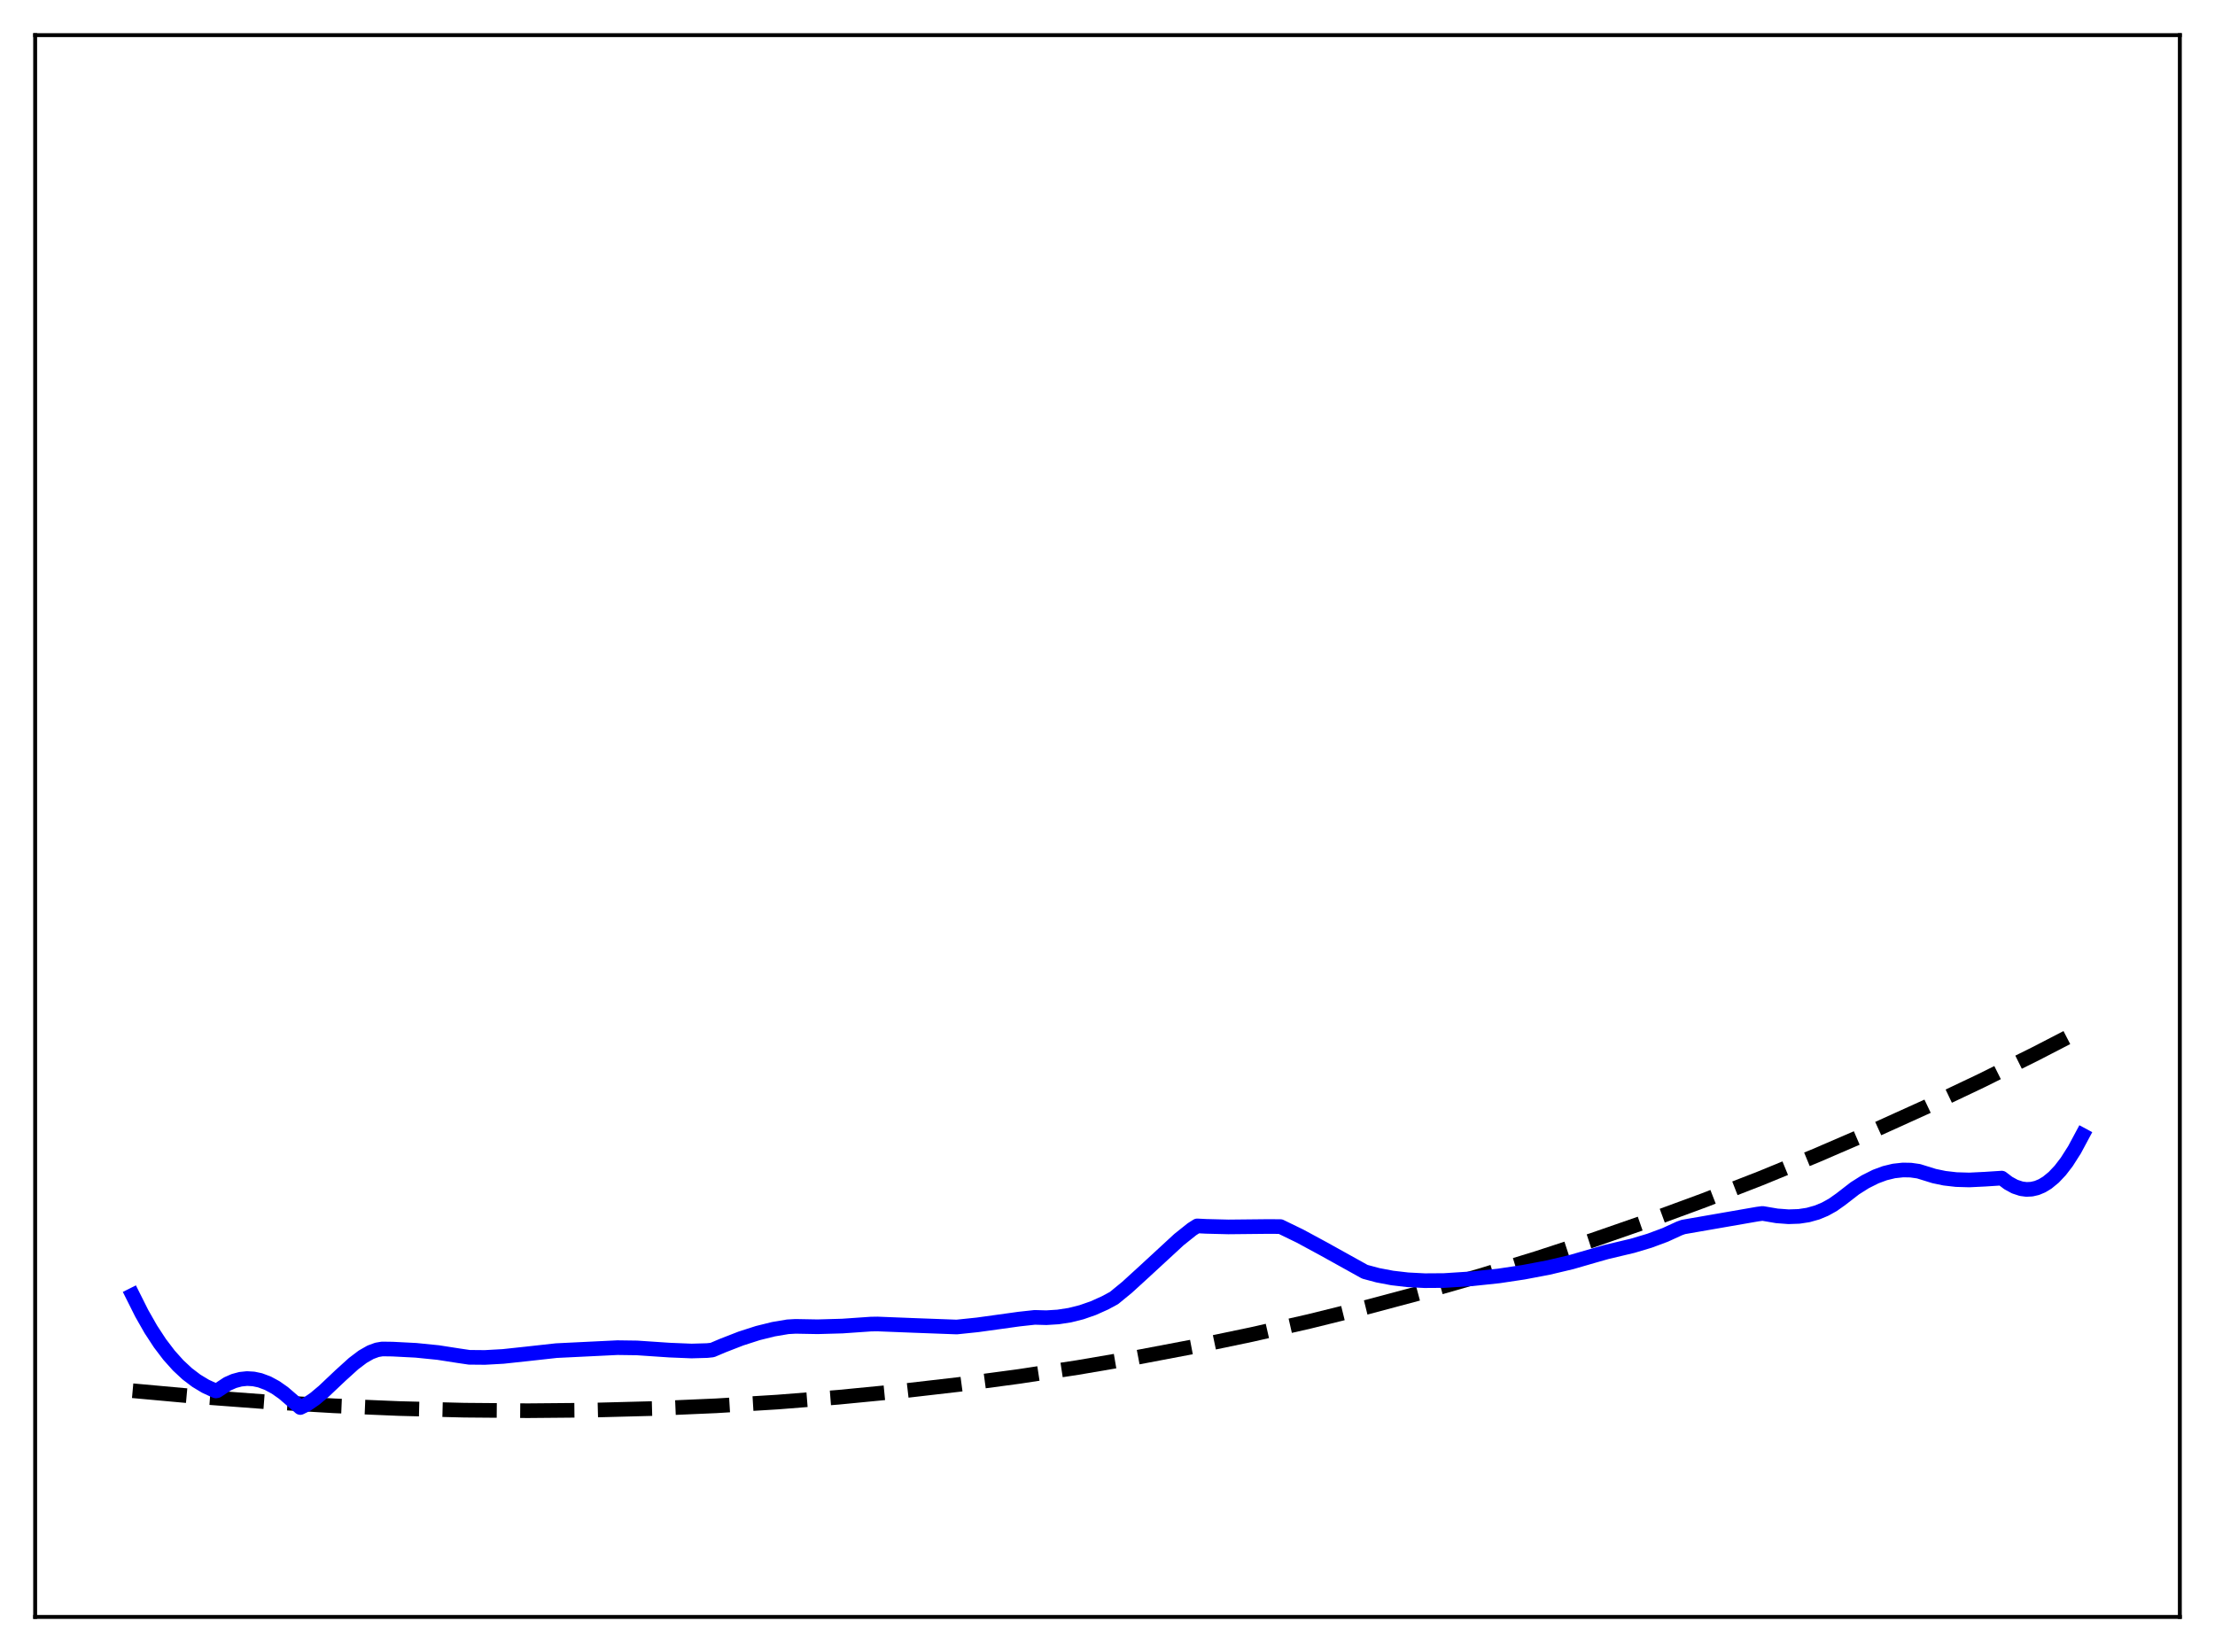<?xml version="1.0" encoding="utf-8" standalone="no"?>
<!DOCTYPE svg PUBLIC "-//W3C//DTD SVG 1.1//EN"
  "http://www.w3.org/Graphics/SVG/1.1/DTD/svg11.dtd">
<svg xmlns:xlink="http://www.w3.org/1999/xlink" width="453.6pt" height="338.4pt" viewBox="0 0 453.6 338.4" xmlns="http://www.w3.org/2000/svg" version="1.1">
 <defs>
  <style type="text/css">*{stroke-linejoin: round; stroke-linecap: butt}</style>
 </defs>
 <g id="figure_1">
  <g id="patch_1">
   <path d="M 0 338.4 
L 453.6 338.4 
L 453.6 0 
L 0 0 
z
" style="fill: #ffffff"/>
  </g>
  <g id="axes_1">
   <g id="patch_2">
    <path d="M 7.2 331.2 
L 446.4 331.2 
L 446.4 7.2 
L 7.2 7.2 
z
" style="fill: #ffffff"/>
   </g>
   <g id="matplotlib.axis_1"/>
   <g id="matplotlib.axis_2"/>
   <g id="line2d_1">
    <path d="M 27.164 284.869 
L 41.005 286.129 
L 54.847 287.165 
L 68.422 287.958 
L 81.731 288.516 
L 95.04 288.852 
L 108.083 288.96 
L 121.126 288.846 
L 133.903 288.512 
L 146.679 287.956 
L 159.19 287.191 
L 171.7 286.203 
L 184.211 284.988 
L 196.455 283.576 
L 208.7 281.939 
L 220.678 280.115 
L 232.656 278.069 
L 244.634 275.796 
L 256.346 273.351 
L 268.058 270.683 
L 279.77 267.787 
L 291.482 264.661 
L 303.194 261.301 
L 314.64 257.788 
L 326.086 254.045 
L 337.532 250.069 
L 348.977 245.857 
L 360.423 241.405 
L 371.869 236.71 
L 383.315 231.769 
L 394.495 226.703 
L 405.674 221.396 
L 416.854 215.844 
L 426.436 210.89 
L 426.436 210.89 
" clip-path="url(#p2f9824dcfc)" style="fill: none; stroke-dasharray: 11.1,4.8; stroke-dashoffset: 0; stroke: #000000; stroke-width: 3"/>
   </g>
   <g id="line2d_2">
    <path d="M 27.164 265.298 
L 29.027 269.018 
L 30.89 272.291 
L 32.753 275.139 
L 34.617 277.59 
L 36.48 279.67 
L 38.343 281.405 
L 40.207 282.821 
L 42.07 283.946 
L 43.933 284.807 
L 44.199 284.91 
L 44.465 284.864 
L 46.595 283.457 
L 47.926 282.872 
L 49.257 282.514 
L 50.588 282.376 
L 51.919 282.453 
L 53.249 282.733 
L 54.847 283.329 
L 56.444 284.194 
L 58.041 285.312 
L 59.904 286.917 
L 61.501 288.307 
L 62.832 287.643 
L 64.429 286.554 
L 66.292 284.995 
L 69.753 281.721 
L 72.415 279.311 
L 74.278 277.901 
L 75.875 276.987 
L 77.206 276.497 
L 78.271 276.315 
L 80.4 276.344 
L 85.191 276.591 
L 89.716 277.047 
L 93.975 277.709 
L 96.105 278.022 
L 99.299 278.051 
L 103.025 277.844 
L 107.817 277.33 
L 113.939 276.654 
L 126.449 276.044 
L 130.442 276.099 
L 137.097 276.548 
L 141.622 276.733 
L 144.816 276.641 
L 145.881 276.526 
L 148.01 275.621 
L 151.737 274.172 
L 155.197 273.058 
L 158.391 272.268 
L 161.319 271.773 
L 162.916 271.682 
L 167.441 271.765 
L 172.499 271.623 
L 178.355 271.219 
L 179.686 271.197 
L 187.139 271.491 
L 195.923 271.816 
L 200.182 271.373 
L 208.7 270.193 
L 211.894 269.843 
L 214.289 269.908 
L 216.685 269.759 
L 219.081 269.389 
L 221.476 268.79 
L 223.872 267.957 
L 226.268 266.882 
L 228.131 265.879 
L 230.793 263.698 
L 234.253 260.539 
L 241.44 253.908 
L 244.102 251.783 
L 245.167 251.107 
L 247.03 251.201 
L 251.555 251.314 
L 259.274 251.235 
L 262.202 251.243 
L 266.195 253.18 
L 270.986 255.771 
L 279.504 260.503 
L 282.166 261.216 
L 285.094 261.772 
L 288.288 262.145 
L 291.748 262.324 
L 295.741 262.297 
L 301.597 261.919 
L 306.921 261.358 
L 311.978 260.6 
L 317.036 259.644 
L 321.827 258.509 
L 326.352 257.199 
L 329.014 256.442 
L 334.337 255.177 
L 337.798 254.142 
L 340.992 252.955 
L 343.92 251.615 
L 344.719 251.329 
L 359.891 248.691 
L 360.956 248.552 
L 363.884 249.051 
L 366.279 249.23 
L 368.409 249.157 
L 370.272 248.872 
L 372.135 248.349 
L 373.732 247.685 
L 375.329 246.8 
L 376.927 245.673 
L 379.855 243.408 
L 381.984 242.064 
L 384.113 240.999 
L 385.977 240.309 
L 387.84 239.856 
L 389.703 239.651 
L 391.3 239.681 
L 392.897 239.909 
L 393.962 240.238 
L 396.092 240.898 
L 398.221 241.342 
L 400.617 241.618 
L 403.279 241.695 
L 406.473 241.539 
L 409.933 241.315 
L 411.264 242.326 
L 412.595 243.055 
L 413.926 243.494 
L 414.991 243.633 
L 416.055 243.58 
L 417.12 243.332 
L 418.185 242.886 
L 419.249 242.241 
L 420.58 241.15 
L 421.911 239.739 
L 423.242 238.006 
L 424.839 235.497 
L 426.436 232.518 
L 426.436 232.518 
" clip-path="url(#p2f9824dcfc)" style="fill: none; stroke: #0000ff; stroke-width: 3; stroke-linecap: square"/>
   </g>
   <g id="patch_3">
    <path d="M 7.2 331.2 
L 7.2 7.2 
" style="fill: none; stroke: #000000; stroke-width: 0.8; stroke-linejoin: miter; stroke-linecap: square"/>
   </g>
   <g id="patch_4">
    <path d="M 446.4 331.2 
L 446.4 7.2 
" style="fill: none; stroke: #000000; stroke-width: 0.8; stroke-linejoin: miter; stroke-linecap: square"/>
   </g>
   <g id="patch_5">
    <path d="M 7.2 331.2 
L 446.4 331.2 
" style="fill: none; stroke: #000000; stroke-width: 0.8; stroke-linejoin: miter; stroke-linecap: square"/>
   </g>
   <g id="patch_6">
    <path d="M 7.2 7.2 
L 446.4 7.2 
" style="fill: none; stroke: #000000; stroke-width: 0.8; stroke-linejoin: miter; stroke-linecap: square"/>
   </g>
  </g>
 </g>
 <defs>
  <clipPath id="p2f9824dcfc">
   <rect x="7.2" y="7.2" width="439.2" height="324"/>
  </clipPath>
 </defs>
</svg>
